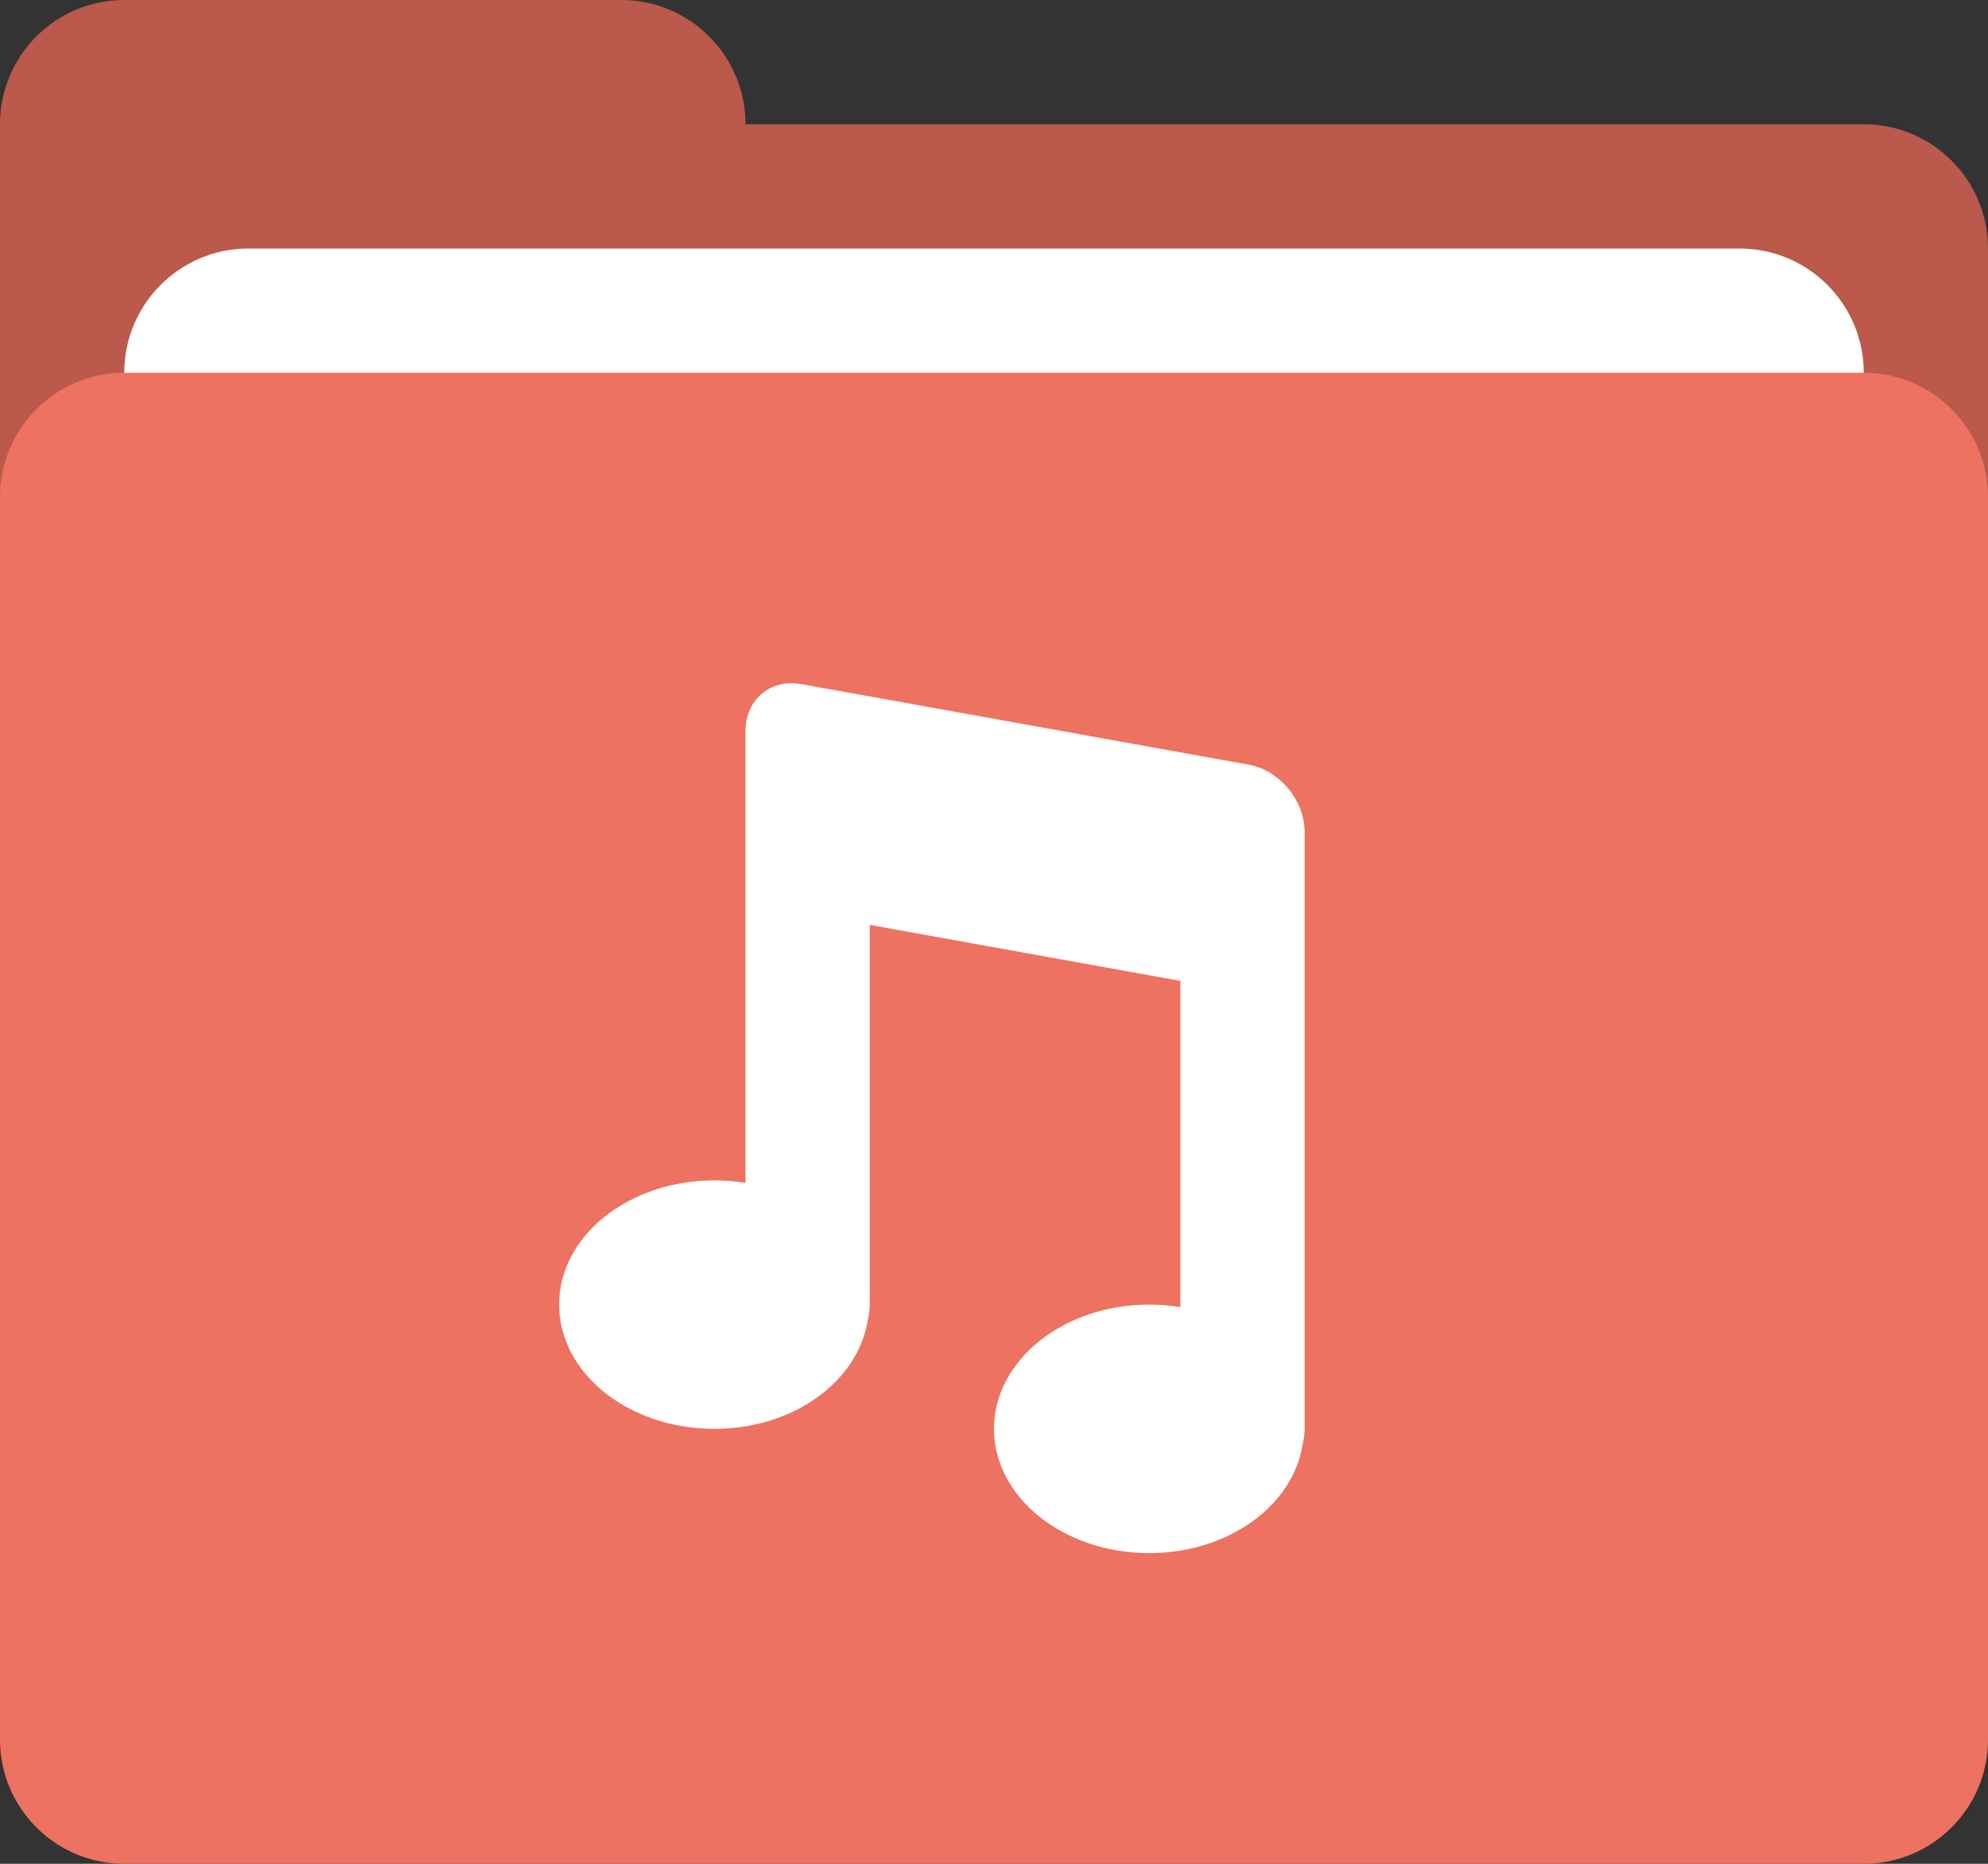 <?xml version="1.0" encoding="iso-8859-1"?>
<!-- Generator: Adobe Illustrator 16.0.0, SVG Export Plug-In . SVG Version: 6.00 Build 0)  -->
<!DOCTYPE svg PUBLIC "-//W3C//DTD SVG 1.1//EN" "http://www.w3.org/Graphics/SVG/1.1/DTD/svg11.dtd">
<svg version="1.1" id="Layer_1" xmlns="http://www.w3.org/2000/svg" xmlns:xlink="http://www.w3.org/1999/xlink" x="0px" y="0px"
	 width="64px" height="60px" viewBox="0 0 64 60" style="enable-background:new 0 0 64 60;" xml:space="preserve">
<rect x="0" y="0" width="64" height="60" fill="#333333" stroke="none"/>
<g id="Folder_30_">
	<g>
		<path style="fill-rule:evenodd;clip-rule:evenodd;fill:#BA594C;" d="M60,4H24c0-2.209-1.791-4-4-4H4C1.791,0,0,1.791,0,4v4v6
			v2.001c0,2.209,1.791,4,4,4h56c2.209,0,4-1.791,4-4V8C64,5.79,62.209,4,60,4z"/>
	</g>
</g>
<g id="File_15_">
	<g>
		<path style="fill:#FFFFFF;" d="M56,8H8c-2.209,0-4,1.79-4,4v4.001c0,2.209,1.791,4,4,4h48c2.209,0,4-1.791,4-4V12
			C60,9.79,58.209,8,56,8z"/>
	</g>
</g>
<g id="Folder_31_">
	<g>
		<path style="fill:#ED7261;" d="M60,12H4c-2.209,0-4,1.791-4,4.001V56c0,2.209,1.791,4,4,4h56c2.209,0,4-1.791,4-4V16.001
			C64,13.791,62.209,12,60,12z"/>
	</g>
</g>
<g id="Music">
	<g>
		<path style="fill-rule:evenodd;clip-rule:evenodd;fill:#FFFFFF;" d="M40.2,24.616l-14.4-2.593c-0.994-0.18-1.8,0.498-1.8,1.514
			v2.461v1.219v10.862c-0.323-0.052-0.657-0.08-1-0.08c-2.762,0-5,1.789-5,3.999s2.238,4,5,4c2.565,0,4.654-1.551,4.942-3.542
			c0.035-0.147,0.058-0.3,0.058-0.458V29.774l10,1.803v10.502c-0.323-0.053-0.658-0.081-1-0.081c-2.761,0-5,1.791-5,4s2.238,4,5,4
			c2.565,0,4.655-1.552,4.943-3.542c0.035-0.147,0.058-0.3,0.058-0.458v-15.54v-0.459V26.78C42,25.765,41.194,24.796,40.2,24.616z"
			/>
	</g>
</g>
<g>
</g>
<g>
</g>
<g>
</g>
<g>
</g>
<g>
</g>
<g>
</g>
<g>
</g>
<g>
</g>
<g>
</g>
<g>
</g>
<g>
</g>
<g>
</g>
<g>
</g>
<g>
</g>
<g>
</g>
</svg>
